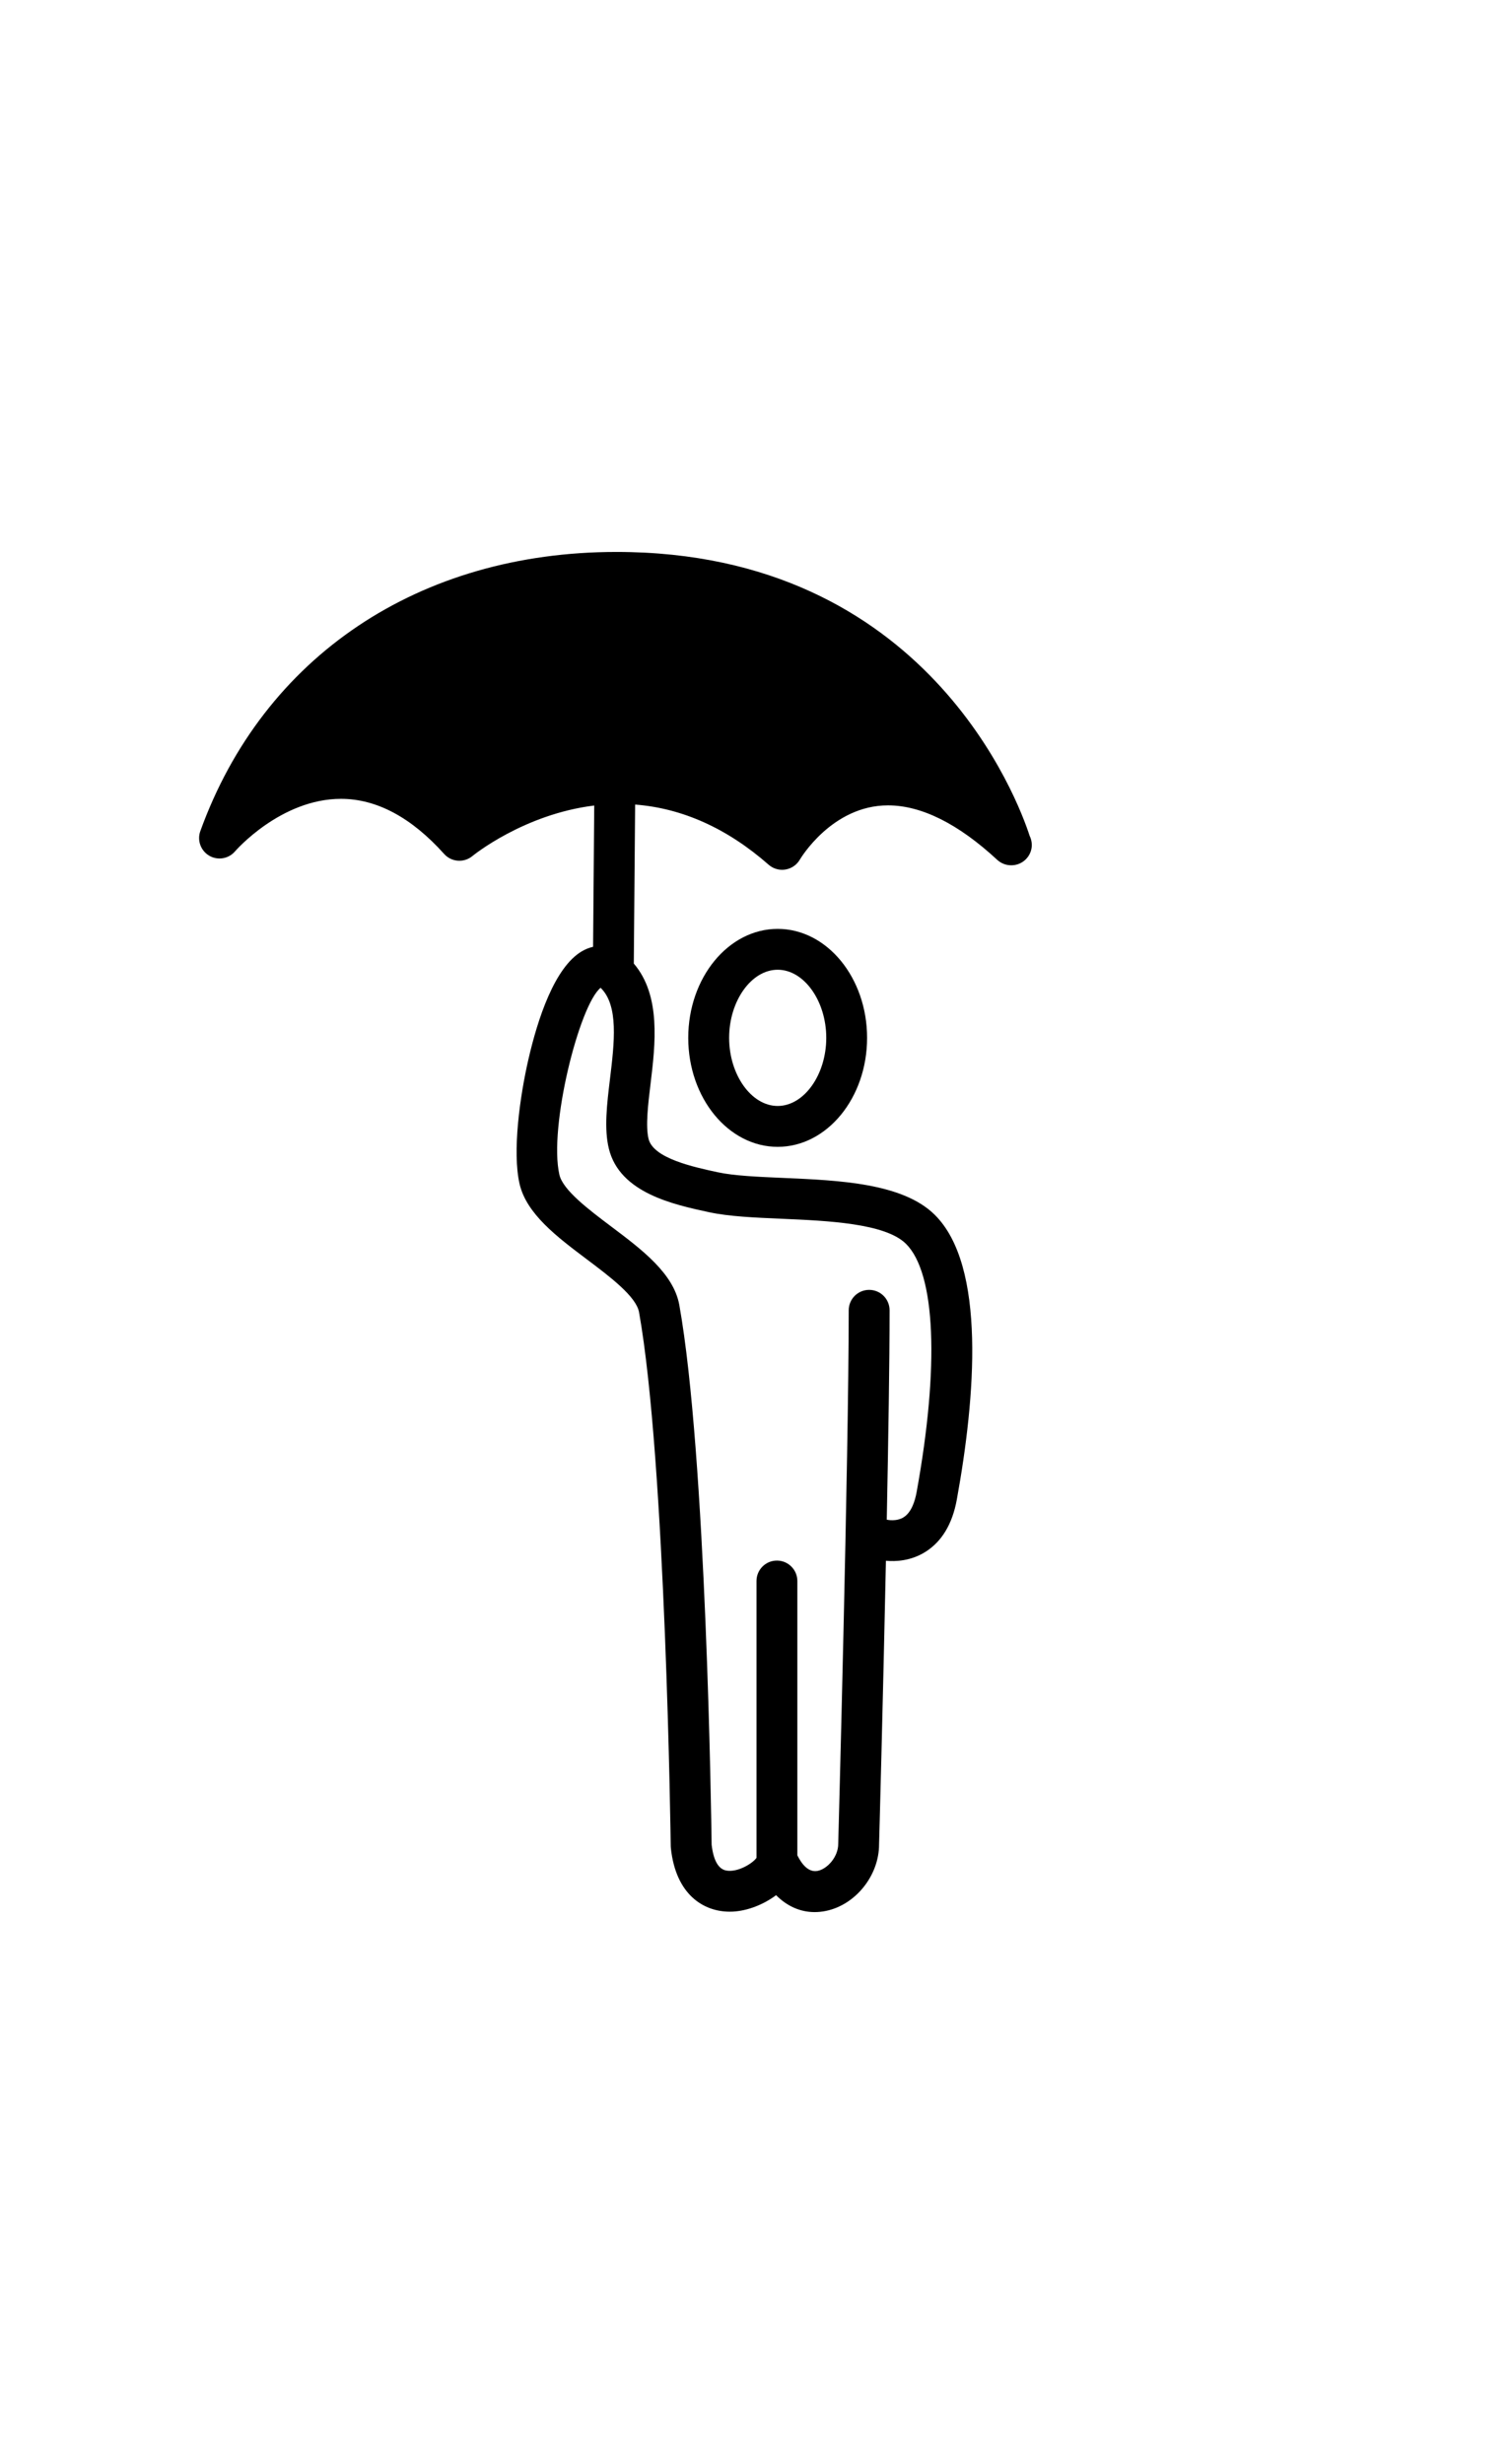 <?xml version="1.0" ?>
<svg xmlns="http://www.w3.org/2000/svg" xmlns:ev="http://www.w3.org/2001/xml-events" xmlns:xlink="http://www.w3.org/1999/xlink" baseProfile="full" enable-background="new 0 0 100 100" height="600px" version="1.1" viewBox="0 0 100 100" width="368px" x="0px" xml:space="preserve" y="0px">
	<defs/>
	<path d="M 45.549,37.152 C 45.549,41.128 48.204,44.364 51.466,44.364 C 54.731,44.364 57.385,41.128 57.385,37.152 C 57.385,33.175 54.731,29.941 51.466,29.941 C 48.206,29.941 45.549,33.176 45.549,37.152 M 54.683,37.152 C 54.683,39.595 53.211,41.659 51.468,41.659 C 49.727,41.659 48.255,39.595 48.255,37.152 C 48.255,34.709 49.727,32.645 51.468,32.645 C 53.211,32.645 54.683,34.709 54.683,37.152"/>
	<path d="M 68.14,23.776 C 67.418,21.547 61.354,5.0 40.801,5.0 C 27.733,5.0 17.437,11.906 13.258,23.471 C 13.036,24.086 13.284,24.769 13.847,25.1 C 14.412,25.429 15.131,25.307 15.555,24.811 C 15.585,24.775 18.575,21.337 22.568,21.337 C 24.925,21.337 27.223,22.564 29.394,24.984 C 29.88,25.527 30.707,25.585 31.268,25.12 C 31.305,25.089 34.661,22.352 39.327,21.779 L 39.251,31.128 C 38.998,31.184 38.747,31.283 38.505,31.426 C 36.701,32.49 35.588,35.893 34.974,38.56 C 34.4,41.045 33.902,44.695 34.384,46.809 C 34.839,48.798 36.869,50.325 38.832,51.802 C 40.368,52.957 42.107,54.268 42.293,55.307 C 44.063,65.212 44.386,90.382 44.39,90.636 L 44.398,90.76 C 44.727,93.875 46.588,94.972 48.294,94.972 C 48.364,94.972 48.436,94.97 48.506,94.967 C 49.471,94.916 50.537,94.501 51.362,93.88 C 52.088,94.609 52.962,95.0 53.915,95.0 C 54.162,95.0 54.413,94.974 54.668,94.921 C 56.637,94.512 58.18,92.565 58.177,90.523 C 58.184,90.373 58.434,81.188 58.632,71.752 C 59.268,71.811 60.266,71.773 61.233,71.171 C 62.326,70.491 63.029,69.323 63.323,67.705 C 64.547,60.969 65.286,52.228 61.851,48.849 C 59.732,46.763 55.544,46.581 51.849,46.421 C 50.176,46.348 48.596,46.281 47.506,46.046 C 45.909,45.702 43.238,45.127 42.923,43.839 C 42.717,42.997 42.888,41.569 43.055,40.189 C 43.371,37.567 43.755,34.351 41.946,32.236 L 42.034,21.716 C 45.151,21.955 48.122,23.284 50.872,25.698 C 51.12,25.916 51.439,26.032 51.764,26.032 C 51.837,26.032 51.911,26.025 51.987,26.013 C 52.386,25.948 52.736,25.703 52.938,25.353 C 52.959,25.317 55.053,21.769 58.769,21.769 C 60.98,21.769 63.413,22.981 65.997,25.373 C 66.254,25.61 66.583,25.733 66.916,25.733 C 66.921,25.732 66.929,25.733 66.934,25.733 C 67.681,25.733 68.287,25.127 68.287,24.381 C 68.281,24.164 68.231,23.959 68.14,23.776 M 46.934,48.69 C 48.247,48.973 49.939,49.045 51.732,49.123 C 54.78,49.255 58.575,49.419 59.953,50.775 C 61.917,52.708 62.181,58.856 60.661,67.222 C 60.557,67.79 60.328,68.534 59.819,68.864 C 59.334,69.179 58.72,69.039 58.717,69.039 C 58.717,69.039 58.717,69.039 58.718,69.039 C 58.708,69.035 58.697,69.035 58.687,69.033 C 58.792,63.688 58.874,58.532 58.874,55.181 C 58.874,54.433 58.269,53.828 57.522,53.828 C 56.775,53.828 56.169,54.432 56.169,55.181 C 56.169,64.955 55.481,90.194 55.475,90.484 C 55.475,91.347 54.758,92.139 54.121,92.271 C 53.506,92.396 53.062,91.831 52.77,91.243 L 52.77,73.093 C 52.77,72.346 52.164,71.74 51.418,71.74 C 50.671,71.74 50.066,72.345 50.066,73.093 L 50.066,91.41 C 49.836,91.752 48.852,92.385 48.074,92.251 C 47.546,92.16 47.216,91.583 47.096,90.535 C 47.075,88.791 46.74,64.797 44.958,54.831 C 44.584,52.746 42.487,51.167 40.459,49.642 C 38.959,48.512 37.256,47.232 37.021,46.207 C 36.301,43.05 38.349,34.96 39.75,33.84 C 40.956,35.009 40.659,37.478 40.37,39.867 C 40.165,41.562 39.972,43.163 40.295,44.484 C 41.011,47.415 44.574,48.182 46.934,48.69"/>
</svg>
